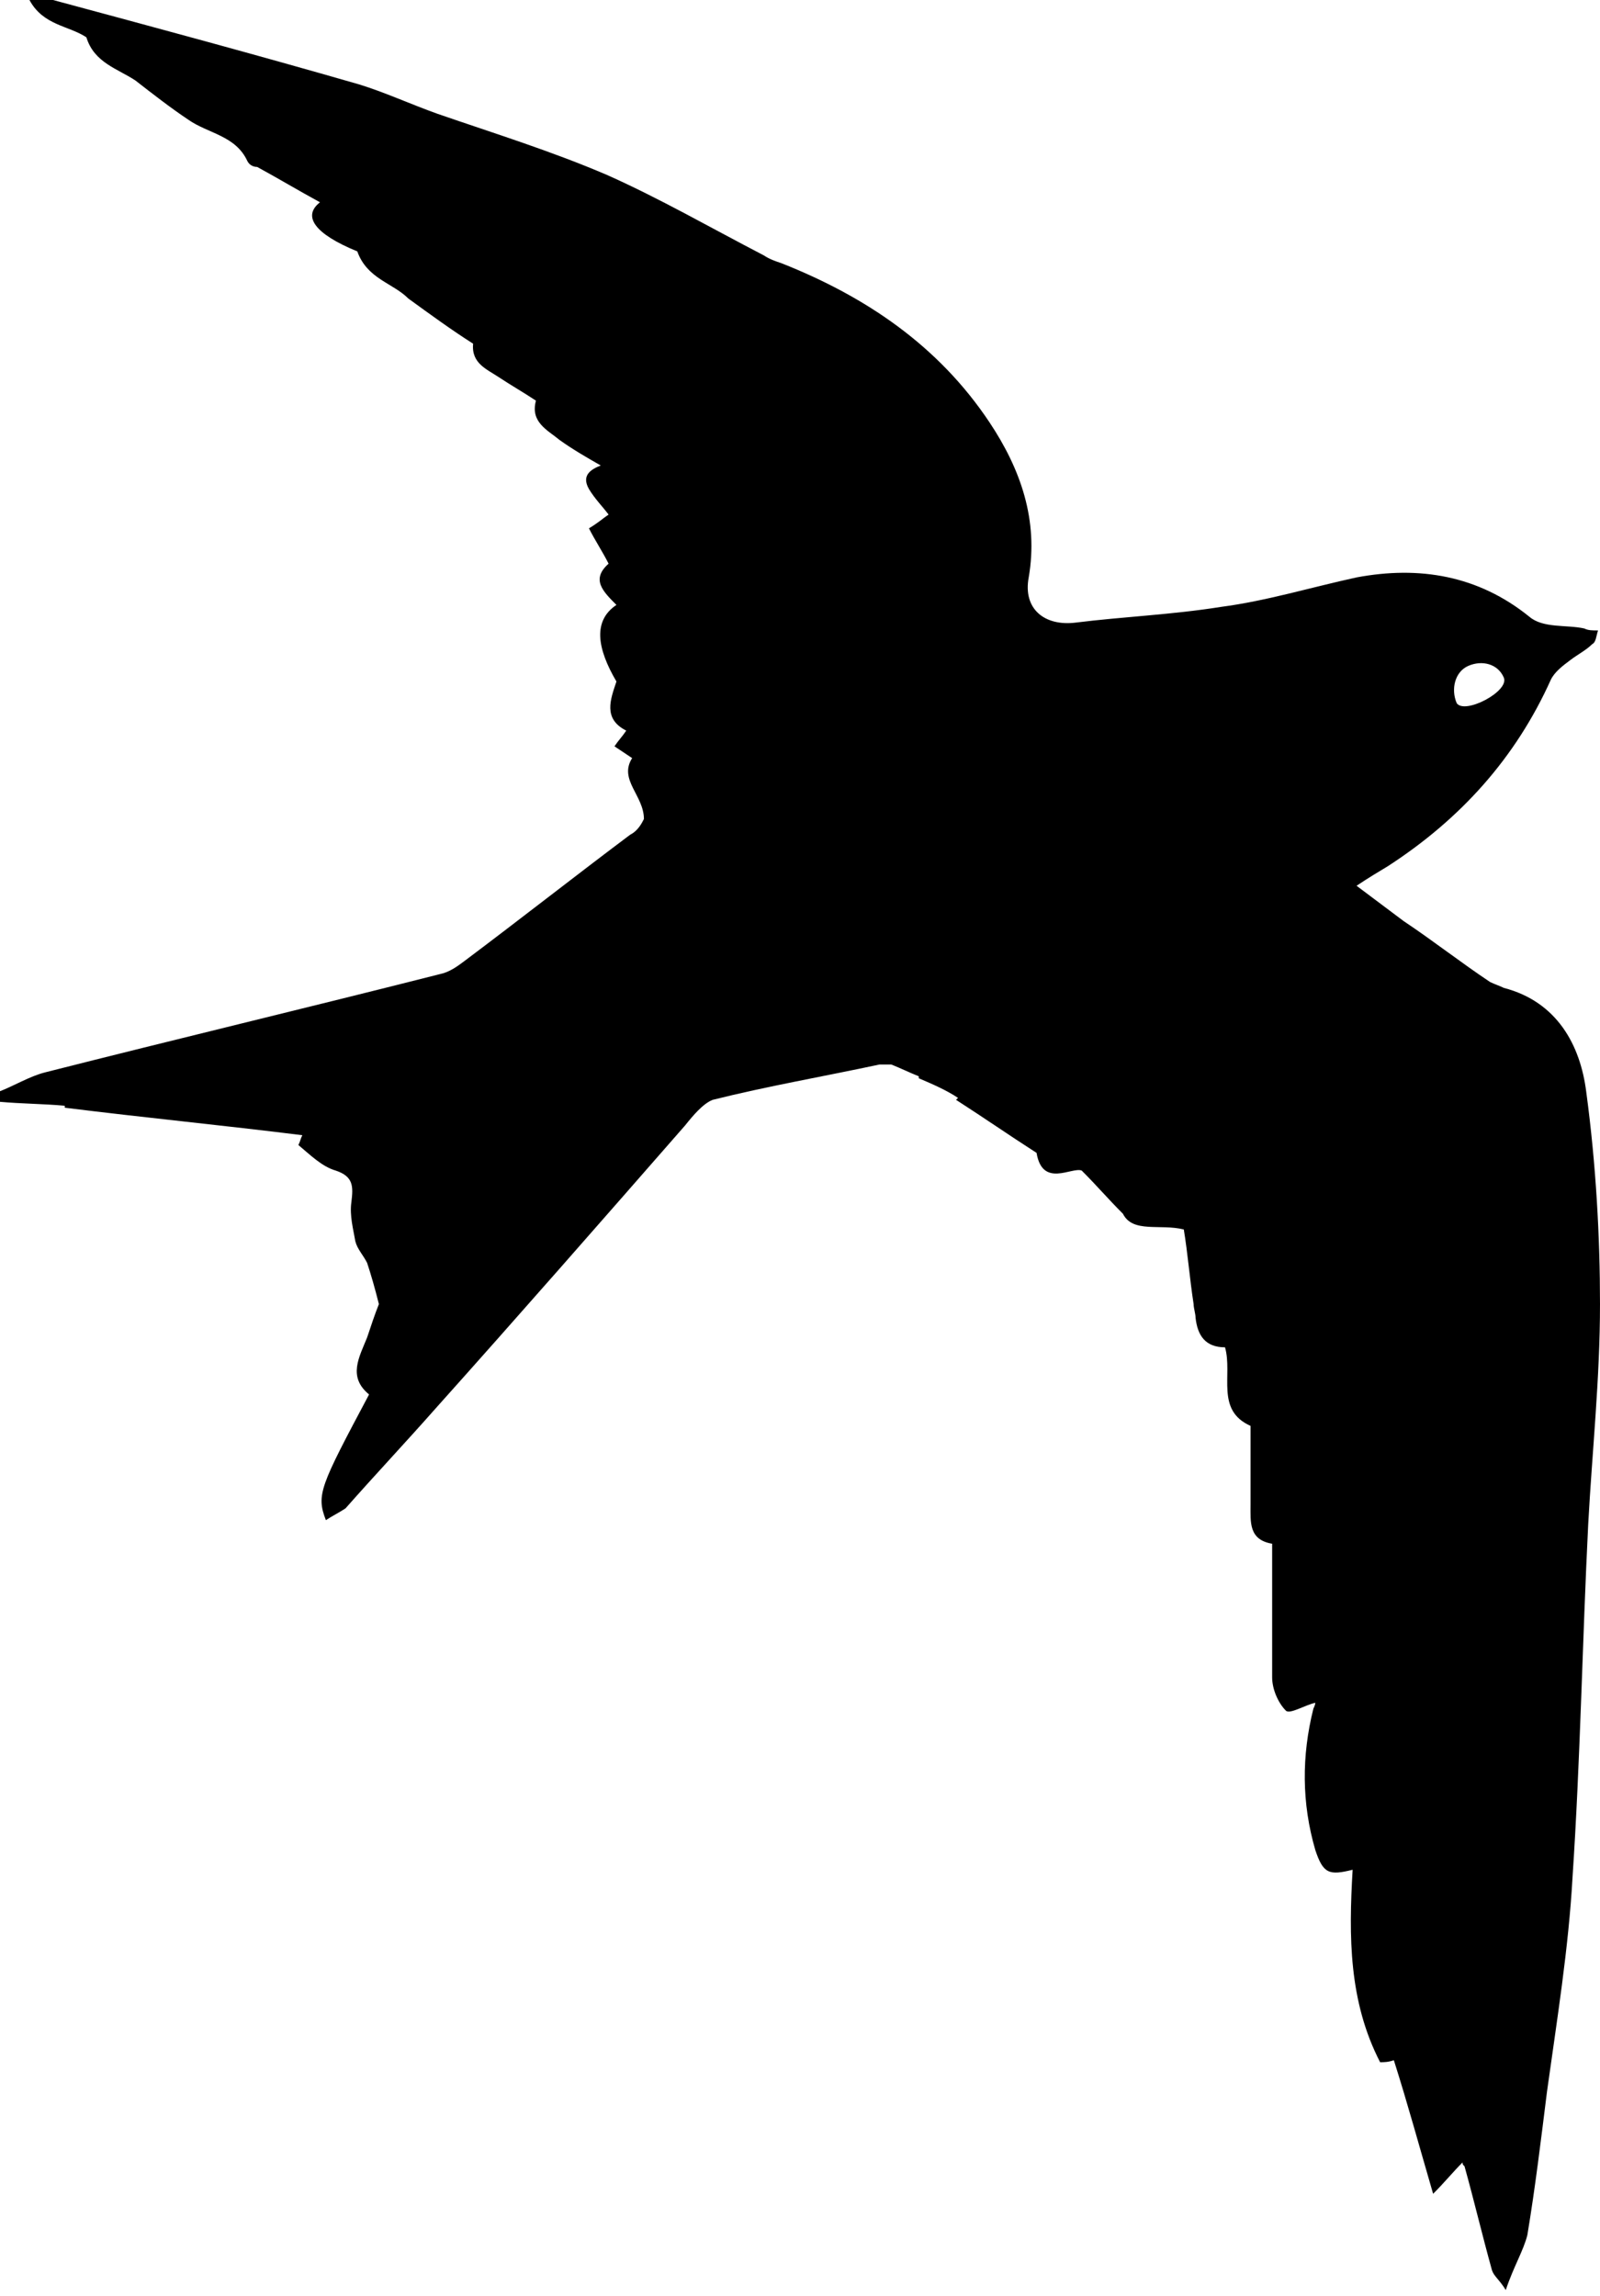 <?xml version="1.0" encoding="utf-8"?>
<!-- Generator: Adobe Illustrator 28.3.0, SVG Export Plug-In . SVG Version: 6.00 Build 0)  -->
<svg version="1.1" id="Layer_1" xmlns="http://www.w3.org/2000/svg" xmlns:xlink="http://www.w3.org/1999/xlink" x="0px" y="0px"
	 width="81.5px" height="116.9px" viewBox="0 0 81.5 116.9" style="enable-background:new 0 0 81.5 116.9;" xml:space="preserve">
<style type="text/css">
	.st0{fill-rule:evenodd;clip-rule:evenodd;}
	.st1{fill:#B25959;}
</style>
<path d="M80.8,55.6c-0.3-2.4-1.5-4.6-4.2-5.3c-0.2-0.1-0.5-0.2-0.7-0.3c-1.5-1-2.9-2.1-4.4-3.1c-0.8-0.6-1.6-1.2-2.4-1.8
	c0.6-0.4,1.1-0.7,1.6-1c3.7-2.4,6.5-5.5,8.3-9.5c0.2-0.4,0.6-0.7,1-1c0.4-0.3,0.8-0.5,1.1-0.8c0.2-0.1,0.2-0.4,0.3-0.7
	c-0.3,0-0.5,0-0.7-0.1c-0.9-0.2-2.1,0-2.8-0.6c-2.6-2.1-5.6-2.6-8.8-2c-2.3,0.5-4.6,1.2-6.9,1.5c-2.5,0.4-5,0.5-7.4,0.8
	c-1.6,0.2-2.7-0.7-2.4-2.3c0.5-2.9-0.4-5.5-2-7.9c-2.6-3.9-6.3-6.4-10.6-8.1c-0.3-0.1-0.6-0.2-0.9-0.4c-2.7-1.4-5.3-2.9-8-4.1
	c-2.8-1.2-5.7-2.1-8.6-3.1c-1.4-0.5-2.7-1.1-4-1.5C13.1,2.8,7.9,1.4,2.7,0C2.4,0,2,0,1.5,0c0.7,1.3,2,1.3,2.9,1.9
	C4.8,3.2,6,3.5,6.9,4.1c0.9,0.7,1.8,1.4,2.7,2c1,0.7,2.4,0.8,3,2.1c0.1,0.2,0.3,0.3,0.5,0.3c1.1,0.6,2.1,1.2,3.2,1.8
	c-0.9,0.7-0.3,1.6,1.9,2.5c0.5,1.4,1.8,1.6,2.6,2.4c1.1,0.8,2.2,1.6,3.3,2.3c-0.1,1,0.7,1.3,1.3,1.7c0.6,0.4,1.3,0.8,1.9,1.2
	c-0.3,1.1,0.6,1.5,1.2,2c0.7,0.5,1.4,0.9,2.1,1.3c-0.5,0.2-1,0.5-0.6,1.2c0.3,0.5,0.7,0.9,1,1.3c-0.3,0.2-0.5,0.4-1,0.7
	c0.3,0.6,0.7,1.2,1,1.8c-0.9,0.8-0.3,1.4,0.4,2.1c-1.2,0.8-1,2.2,0,3.9c-0.3,0.9-0.7,1.9,0.5,2.5c-0.2,0.3-0.4,0.5-0.6,0.8
	c0.3,0.2,0.6,0.4,0.9,0.6c-0.7,1.1,0.6,1.9,0.6,3.1c-0.1,0.2-0.3,0.6-0.7,0.8c-2.8,2.1-5.6,4.3-8.4,6.4c-0.4,0.3-0.8,0.6-1.3,0.7
	c-6.7,1.7-13.4,3.3-20.1,5c-0.8,0.2-1.6,0.7-2.4,1c0,0.2,0.1,0.3,0.1,0.5c1.1,0.1,2.2,0.1,3.3,0.2c0,0,0,0.1,0,0.1
	c4,0.5,8.1,0.9,12.1,1.4c-0.1,0.2-0.1,0.3-0.2,0.5c0.6,0.5,1.2,1.1,1.9,1.3c0.9,0.3,0.9,0.8,0.8,1.6c-0.1,0.7,0.1,1.4,0.2,2
	c0.1,0.4,0.4,0.7,0.6,1.1c0.2,0.6,0.4,1.3,0.6,2.1c-0.2,0.5-0.4,1.1-0.6,1.7c-0.4,1-1,2,0.1,2.9c-2.5,4.7-2.7,5.1-2.2,6.4
	c0.3-0.2,0.7-0.4,1-0.6c1.5-1.7,3.1-3.4,4.6-5.1c4.3-4.8,8.5-9.6,12.7-14.4c0.4-0.5,0.9-1.1,1.4-1.3c2.8-0.7,5.7-1.2,8.5-1.8
	c0.2,0,0.4,0,0.6,0c0.5,0.2,0.9,0.4,1.4,0.6c0,0,0,0.1,0,0.1c0.7,0.3,1.4,0.6,2,1c0,0-0.1,0.1-0.1,0.1c1.4,0.9,2.7,1.8,4.1,2.7
	c0.3,1.8,1.8,0.7,2.3,0.9c0.8,0.8,1.3,1.4,2.1,2.2c0.5,1,1.9,0.5,3.1,0.8c0.2,1.2,0.3,2.5,0.5,3.8c0,0.2,0.1,0.5,0.1,0.7
	c0.1,0.9,0.5,1.5,1.5,1.5c0.4,1.4-0.5,3.2,1.3,4c0,1.3,0,2.7,0,4c0,0.9-0.1,1.8,1.1,2c0,2.3,0,4.6,0,6.8c0,0.6,0.3,1.3,0.7,1.7
	c0.2,0.2,1-0.3,1.5-0.4c0,0,0,0.1-0.1,0.3c-0.6,2.4-0.6,4.8,0.1,7.2c0.4,1.2,0.7,1.3,1.9,1c-0.2,3.4-0.2,6.7,1.4,9.8
	c0.2,0,0.4,0,0.7-0.1c0.7,2.2,1.3,4.4,2,6.8c0.6-0.6,1-1.1,1.5-1.6c0,0.1,0,0.1,0.1,0.2c0.5,1.8,0.9,3.5,1.4,5.3
	c0.1,0.3,0.4,0.5,0.7,1c0.4-1.2,0.9-2,1.1-2.8c0.4-2.4,0.7-4.9,1-7.3c0.5-3.6,1.1-7.3,1.3-10.9c0.4-6,0.5-12,0.8-18
	c0.2-3.7,0.6-7.4,0.6-11.2C81.5,63,81.3,59.3,80.8,55.6z M74.8,33.9c0.7-0.3,1.5-0.1,1.8,0.6c0.3,0.7-2,1.9-2.4,1.3
	C73.9,35.1,74.1,34.2,74.8,33.9z"/>
</svg>
